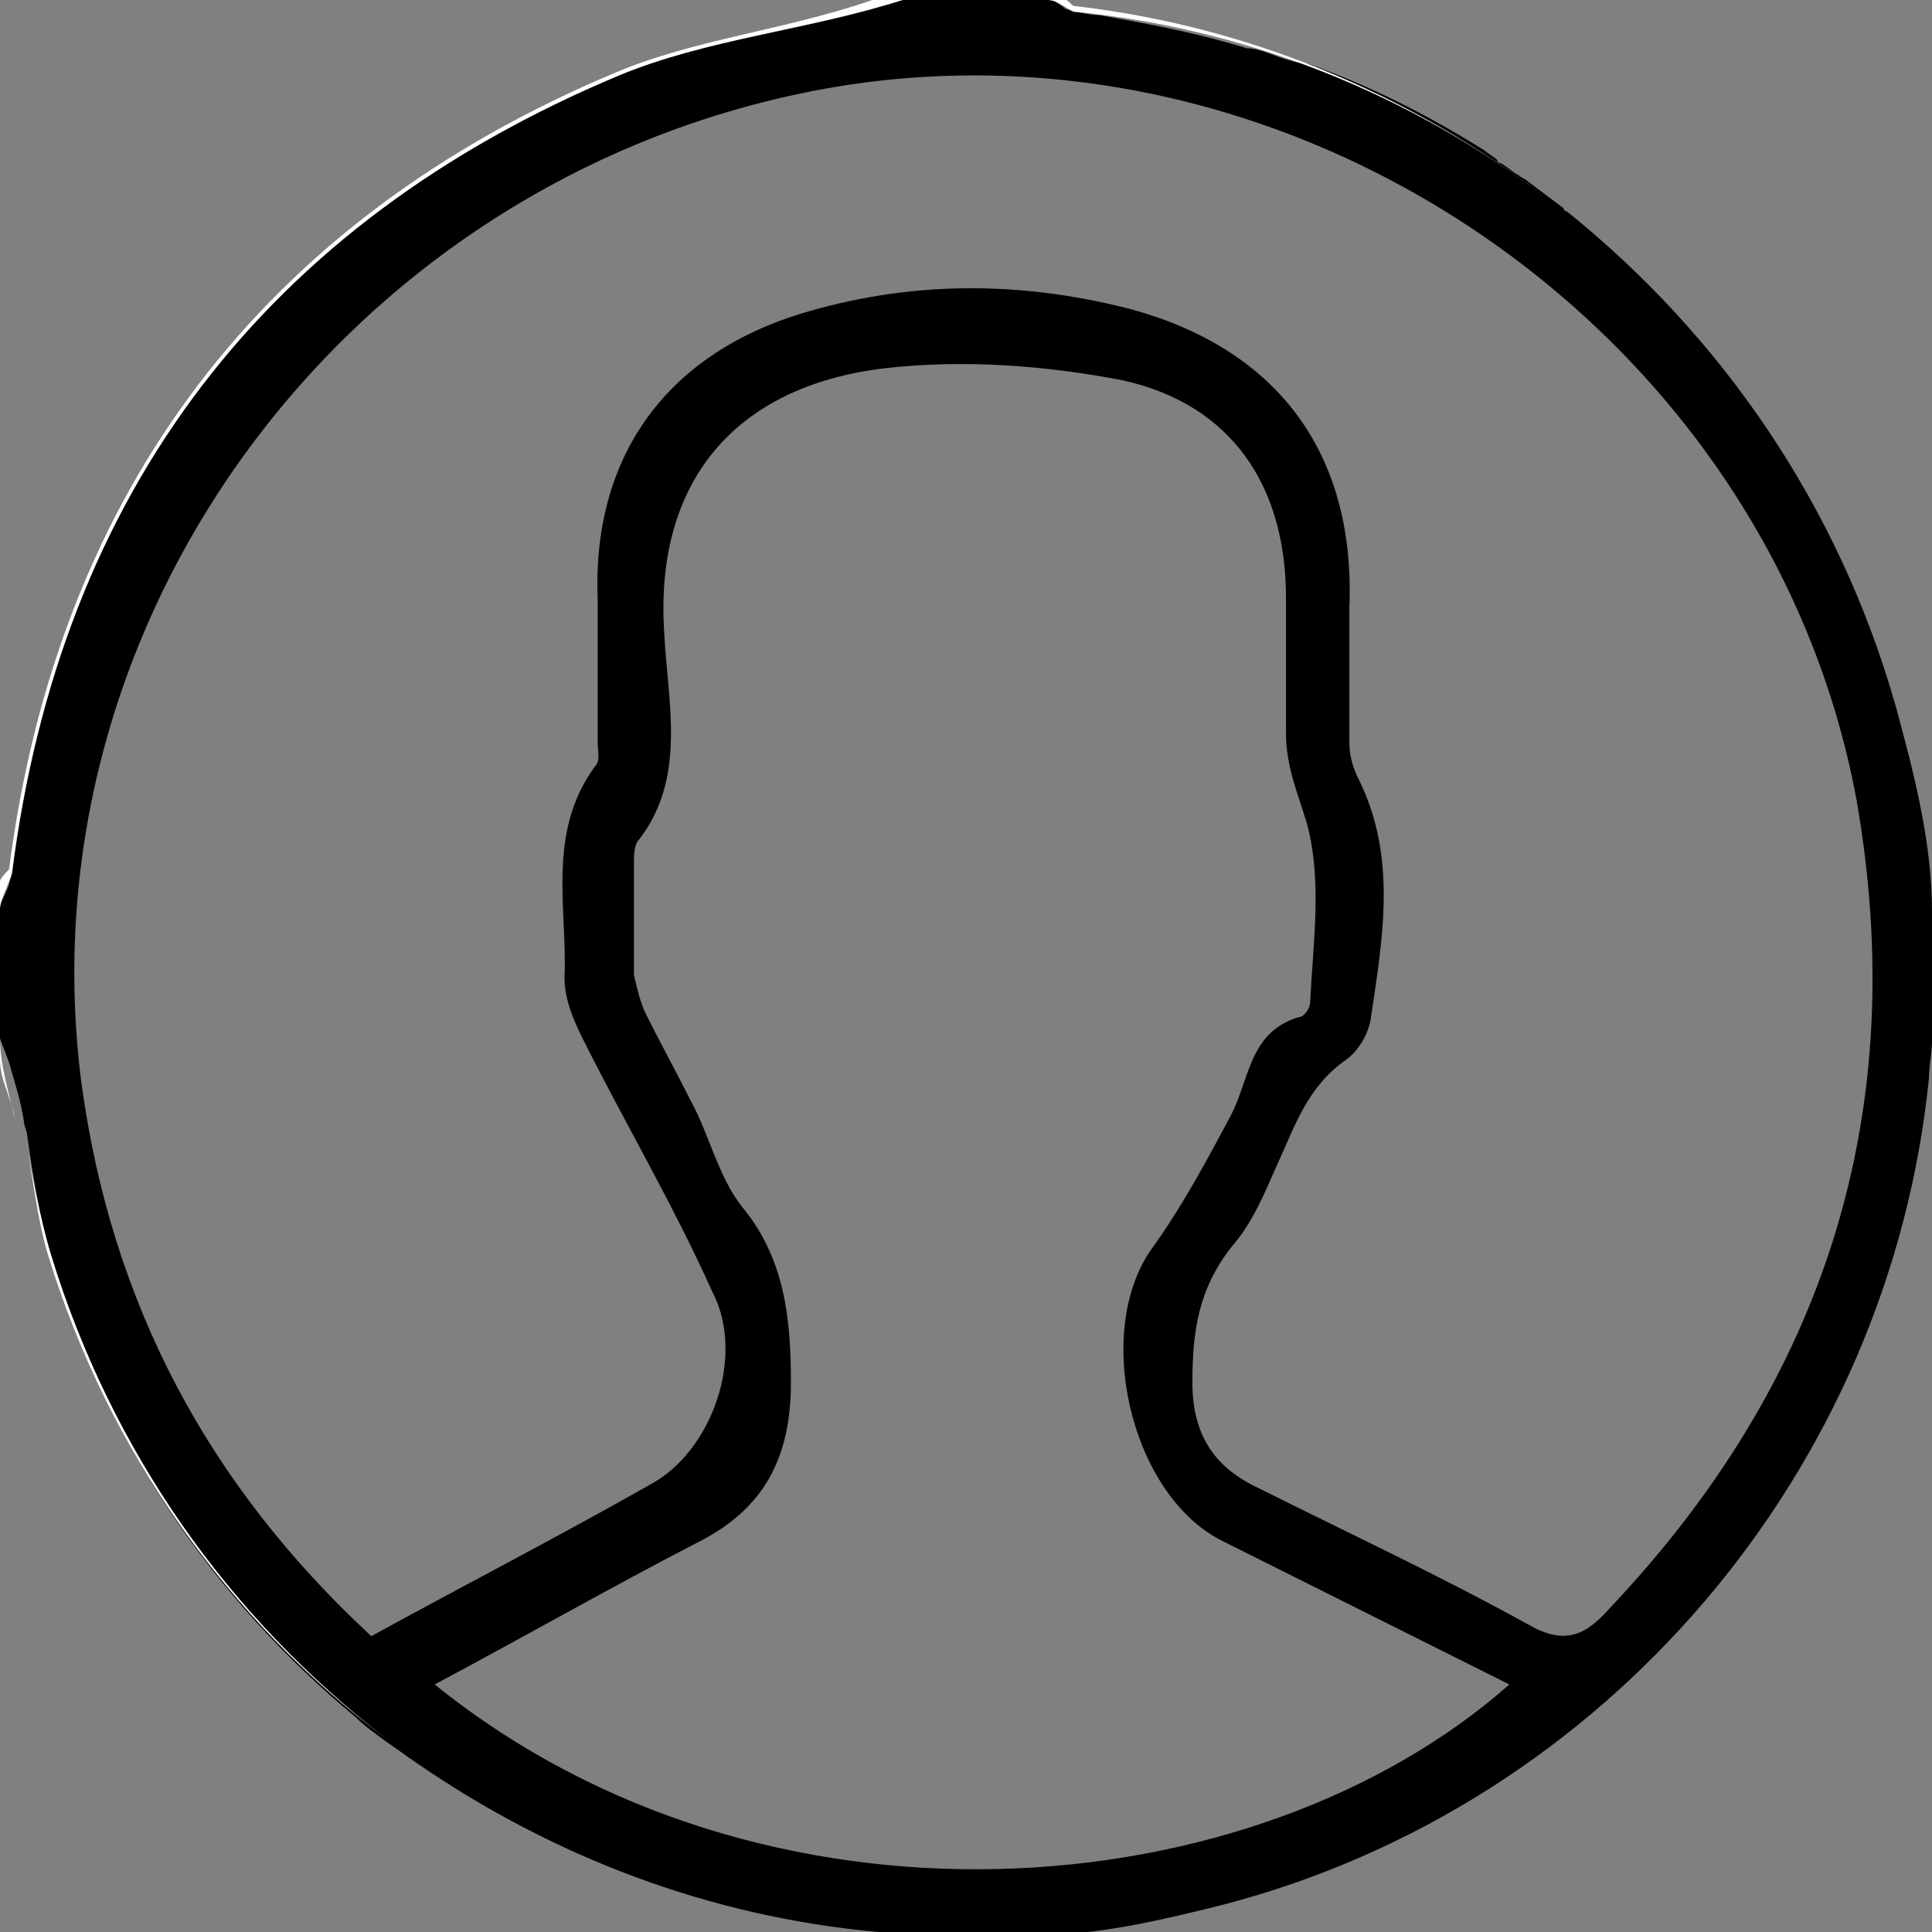 <?xml version="1.0" encoding="utf-8"?>
<!-- Generator: Adobe Illustrator 19.0.0, SVG Export Plug-In . SVG Version: 6.00 Build 0)  -->
<svg version="1.1" id="Layer_1" xmlns="http://www.w3.org/2000/svg" xmlns:xlink="http://www.w3.org/1999/xlink" x="0px" y="0px"
	 width="64px" height="64px" viewBox="0 0 64 64" style="enable-background:new 0 0 64 64;" xml:space="preserve">
<rect x="0" y="0" width="64" height="64" fill="#808080" stroke="none"/>
<style type="text/css">
	.st0{fill:#FFFFFF;}
</style>
<g id="XMLID_1_">
	<path id="XMLID_35_" d="M62.8,23.4C60.9,16.7,57,11.1,51.9,7c0,0-0.1,0-0.1-0.1c-0.4-0.3-0.8-0.6-1.2-0.9c-0.1-0.1-0.2-0.1-0.3-0.2
		c-0.2-0.1-0.4-0.3-0.6-0.4c0,0-0.1,0-0.1-0.1c-0.1-0.1-0.3-0.2-0.4-0.3c-1.9-1.2-3.9-2.2-5.9-2.9C43,2.1,42.7,2,42.4,1.9
		c-0.3-0.1-0.7-0.3-1.1-0.3c-1.6-0.5-3.2-0.8-4.9-1.1c-0.3,0-0.6-0.1-0.8-0.1c-0.1,0-0.2-0.1-0.3-0.1C35.2,0.2,35,0.1,34.9,0
		c0,0-0.1,0-0.2,0h-4.8c-0.3,0.1-0.7,0.2-1,0.3c-2.9,0.8-5.8,1.1-8.4,2.2C8.8,7.4,2,16.3,0.4,28.9c0,0.1-0.1,0.3-0.1,0.4
		C0.2,29.6,0,29.9,0,30.1v4.3c0.1,0.3,0.2,0.5,0.3,0.8c0.2,0.7,0.4,1.3,0.5,2c0,0.1,0.1,0.3,0.1,0.4c0.2,1.4,0.4,2.7,0.8,4
		C3.5,47.8,7.1,53,11.8,56.9c0.3,0.3,0.6,0.5,1,0.8c0.3,0.2,0.7,0.5,1,0.7c4.5,3.1,9.7,5.1,15.3,5.6c0.3,0,0.7,0.1,1,0.1h4.3
		c2,0,4.1-0.5,6.1-1c12.7-3.3,22.1-14.4,23.4-27.4c0-0.4,0.1-0.8,0.1-1.2v-4.3C64,27.9,63.4,25.6,62.8,23.4z M14.4,55.8
		c3-1.6,5.8-3.2,8.7-4.7c2.2-1.1,3.1-2.8,3.1-5.3c0-2.1-0.2-4.1-1.6-5.8c-0.8-1-1.1-2.4-1.7-3.5c-0.5-1-1-1.9-1.5-2.9
		c-0.2-0.4-0.3-0.9-0.4-1.3c0-1.2,0-2.5,0-3.7c0-0.2,0-0.5,0.1-0.7c1.7-2.1,1-4.7,0.9-7c-0.3-4.9,2.3-8.1,7.3-8.7
		c2.6-0.3,5.3-0.1,7.9,0.4c3.6,0.8,5.4,3.5,5.4,7.2c0,1.5,0,3,0,4.5c0,1.1,0.4,2,0.7,3c0.5,1.9,0.2,3.9,0.1,5.9
		c0,0.2-0.2,0.5-0.4,0.5c-1.6,0.5-1.6,2-2.2,3.2c-0.8,1.5-1.6,3-2.6,4.4c-2,2.7-0.8,8.1,2.2,9.7c3.2,1.6,6.4,3.2,9.6,4.8
		C41.5,63.3,25.3,64.6,14.4,55.8z M53.3,53.3c-0.8,0.9-1.5,1.2-2.7,0.5c-2.9-1.6-5.9-3-8.9-4.5c-1.5-0.7-2.2-1.8-2.2-3.5
		c0-1.7,0.2-3.1,1.3-4.5c0.7-0.8,1.1-1.8,1.5-2.7c0.6-1.3,1-2.6,2.3-3.5c0.4-0.3,0.7-0.8,0.8-1.3c0.4-2.7,0.9-5.4-0.4-8
		c-0.2-0.4-0.3-0.8-0.3-1.2c0-1.5,0-3,0-4.5c0.2-5.1-2.4-8.6-7.4-9.9c-3.6-0.9-7.2-0.9-10.8,0.2c-4.5,1.4-6.9,4.8-6.7,9.5
		c0,1.6,0,3.1,0,4.7c0,0.3,0.1,0.6-0.1,0.8c-1.6,2.2-0.9,4.7-1,7c0,0.7,0.3,1.4,0.6,2c1.4,2.8,3,5.5,4.3,8.4c1.1,2.1,0,5.3-2.1,6.4
		c-3,1.7-6.1,3.3-9.2,5c-5.4-5-8.6-11-9.6-18.3C0.7,20.5,11.5,6,27,3c15.6-3,31.6,7.8,34.5,23.5C63.3,36.8,60.5,45.7,53.3,53.3z"/>
	<path id="XMLID_10_" class="st0" d="M0,34.4c0,0.9,0.3,1.8,0.5,2.7c-0.1-0.7-0.5-1.3-0.5-2V34.4z"/>
	<path id="XMLID_11_" class="st0" d="M12.8,57.6c-5.2-3.9-9.2-9.5-11.2-16c-0.4-1.3-0.5-2.7-0.8-4c0.3,1.4,0.5,2.7,0.9,4
		C3.7,48.1,7.6,53.6,12.8,57.6z"/>
	<path id="XMLID_8_" class="st0" d="M51.8,7C47.3,3.4,41.7,1,35.7,0.4c-0.3,0-0.6-0.4-1-0.4h0.6c0.1,0,0.2,0.2,0.3,0.2
		C41.7,0.9,47.3,3.4,51.8,7z"/>
	<path id="XMLID_9_" class="st0" d="M29.9,0c-3.2,1-6.5,1.3-9.4,2.5C8.8,7.4,2,16.3,0.4,28.9C0.3,29.3,0,29.8,0,30.1v-0.9
		c0-0.1,0.2-0.3,0.3-0.4C1.9,16.3,8.7,7.3,20.4,2.4C23,1.3,26,1,28.9,0H29.9z"/>
</g>
</svg>
